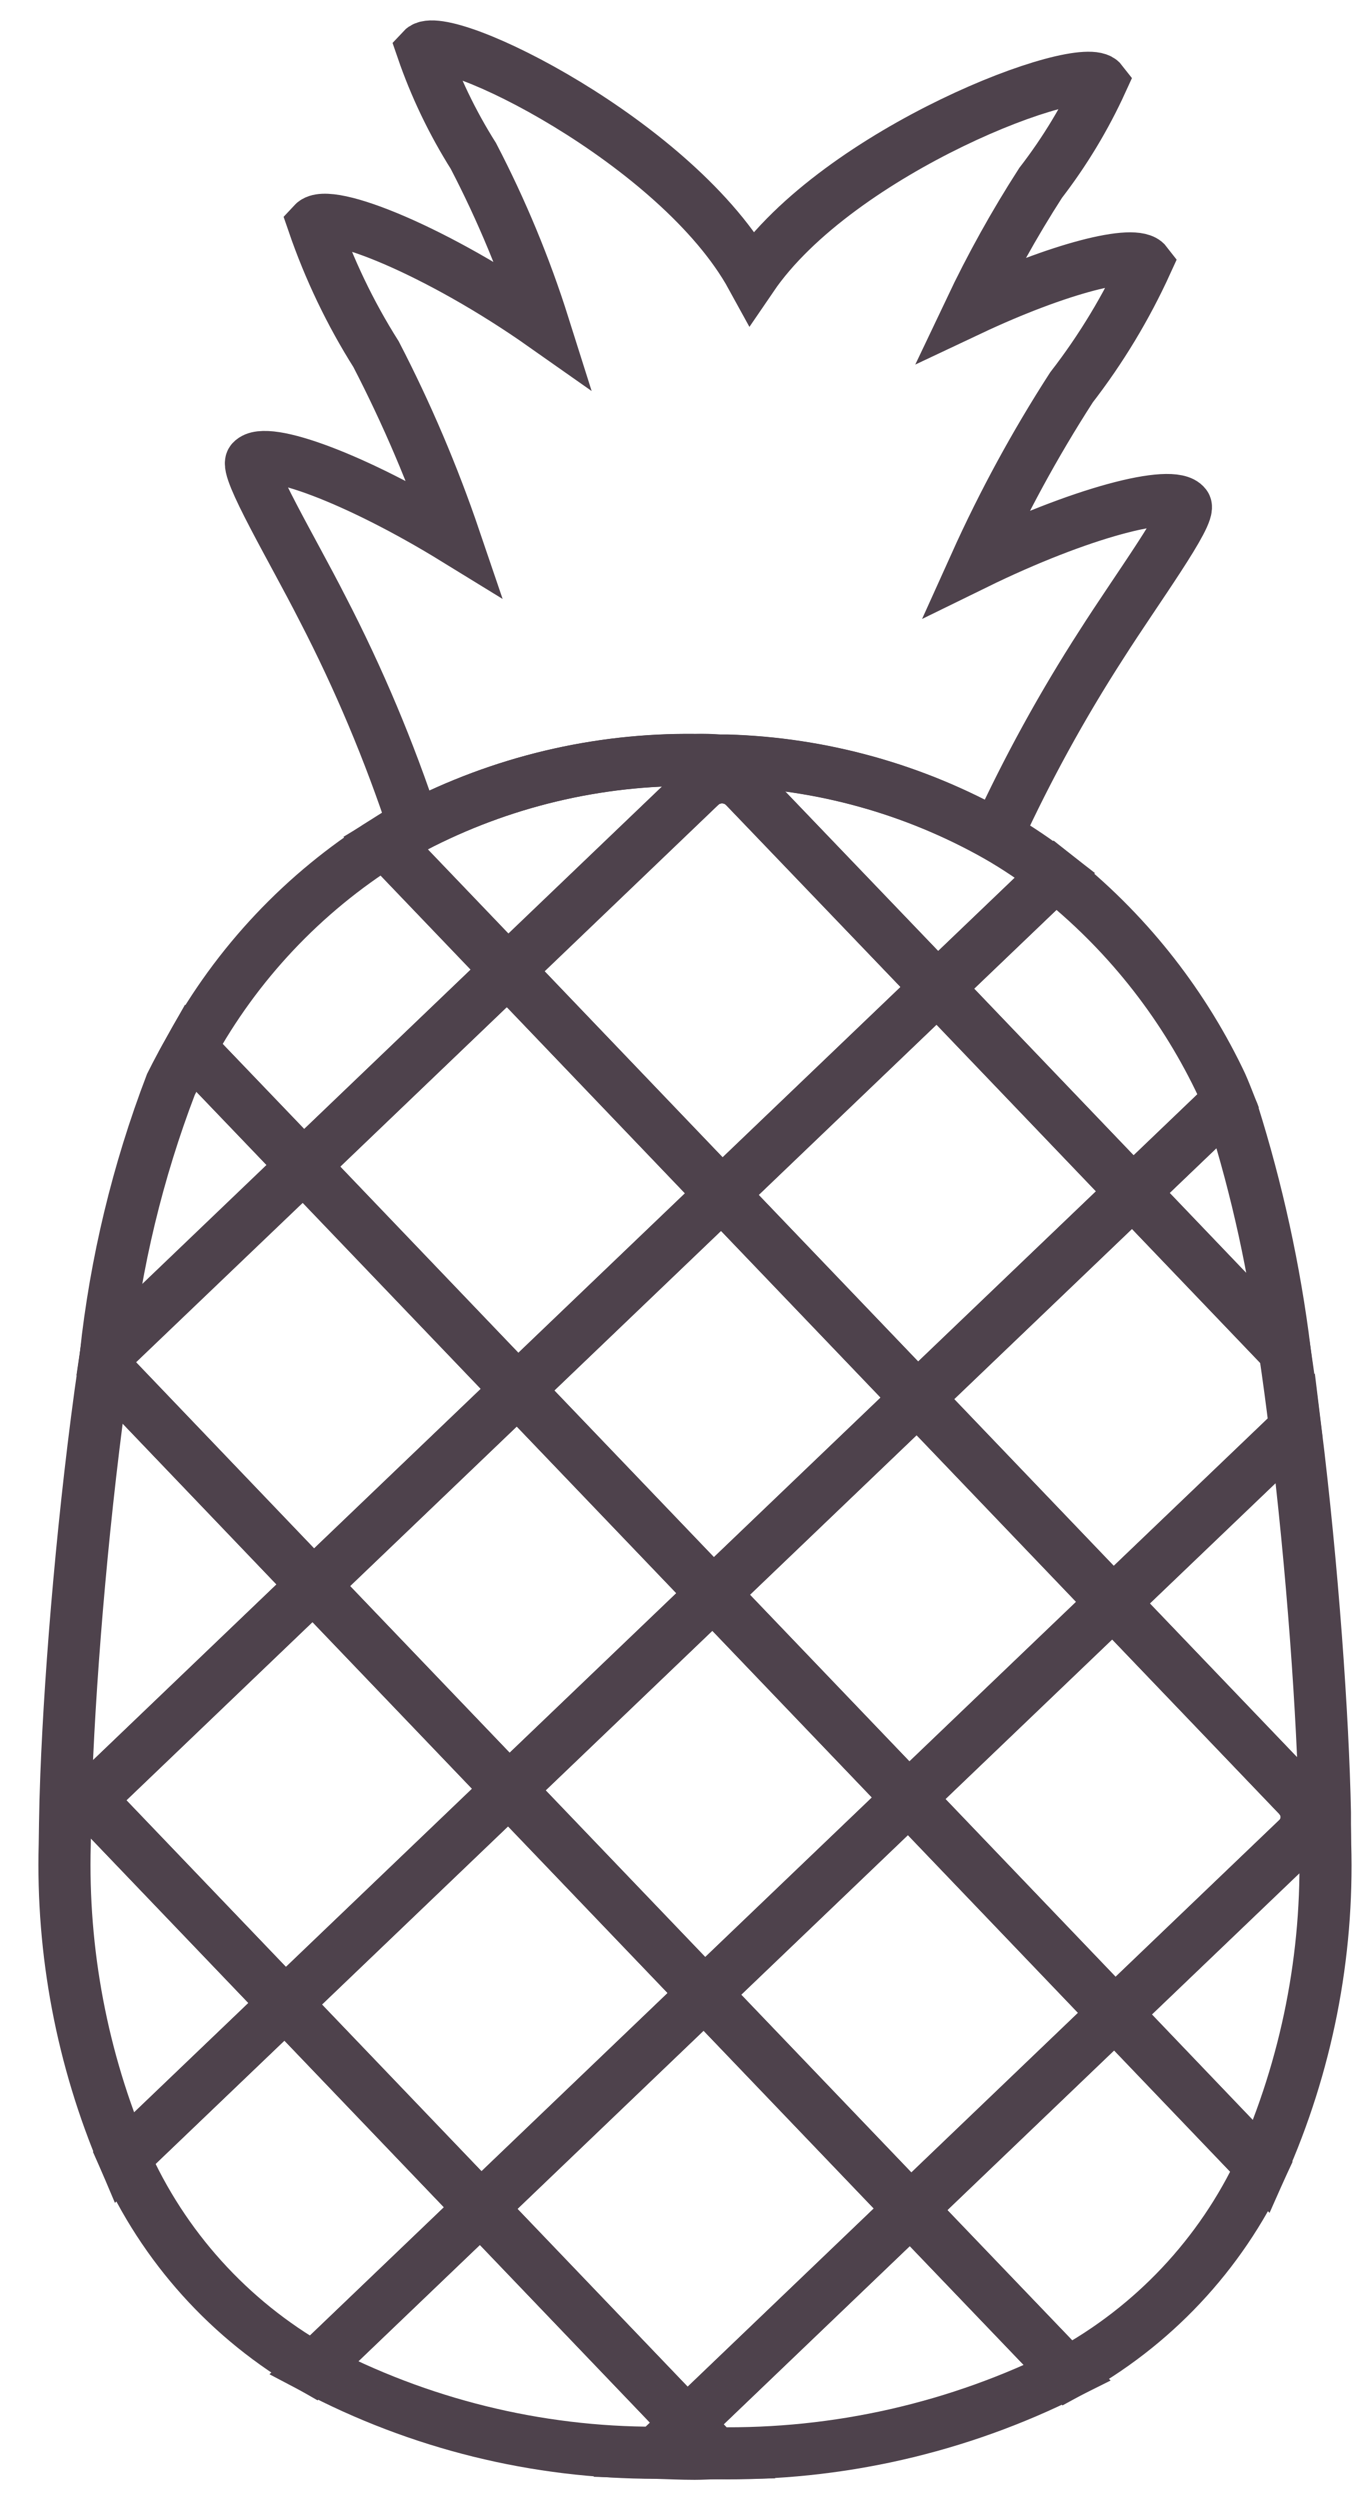 <svg width="26" height="48" viewBox="0 0 26 48" fill="none" xmlns="http://www.w3.org/2000/svg">
<path d="M13.813 14.6H13.957C15.775 14.653 17.552 15.147 19.137 16.04L19.149 16.019C19.729 14.759 20.397 13.542 21.149 12.376C21.816 11.326 22.889 9.865 22.763 9.701C22.515 9.377 20.729 9.846 18.732 10.824C19.261 9.651 19.877 8.519 20.575 7.437C21.145 6.7 21.628 5.899 22.015 5.051C21.802 4.773 20.322 5.151 18.626 5.951C19.025 5.11 19.478 4.295 19.982 3.512C20.446 2.91 20.84 2.258 21.156 1.566C20.8 1.105 16.1 2.88 14.437 5.32C13.019 2.733 8.506 0.516 8.108 0.945C8.355 1.664 8.685 2.351 9.09 2.994C9.633 4.037 10.085 5.126 10.439 6.247C8.421 4.827 6.309 3.969 6.016 4.284C6.319 5.166 6.723 6.011 7.221 6.8C7.813 7.943 8.318 9.129 8.732 10.347C6.838 9.183 5.105 8.547 4.832 8.847C4.691 8.998 5.619 10.556 6.183 11.664C6.886 13.019 7.479 14.428 7.956 15.877C9.62 15.01 11.473 14.567 13.35 14.589C13.5 14.583 13.657 14.59 13.813 14.6Z" stroke="#4E424C" stroke-miterlimit="10"/>
<path d="M14.309 15.114L14.098 14.893C14.069 14.864 14.036 14.84 13.998 14.823C13.961 14.807 13.921 14.798 13.88 14.797C13.84 14.797 13.799 14.804 13.761 14.819C13.723 14.834 13.689 14.856 13.659 14.884L13.438 15.095C13.497 15.039 13.566 14.995 13.641 14.966C13.717 14.937 13.797 14.922 13.878 14.924C13.959 14.926 14.039 14.944 14.113 14.976C14.187 15.009 14.254 15.056 14.309 15.114Z" stroke="#4E424C" stroke-miterlimit="10"/>
<path d="M13.526 38.28L9.23 42.392L13.19 46.528L17.485 42.415L13.526 38.28Z" stroke="#4E424C" stroke-miterlimit="10"/>
<path d="M17.615 26.846L21.37 30.769L24.87 27.419C24.808 26.917 24.742 26.423 24.67 25.936L21.751 22.887L17.615 26.846Z" stroke="#4E424C" stroke-miterlimit="10"/>
<path d="M21.407 38.659L24.914 35.3C24.969 35.248 25.013 35.185 25.043 35.116C25.073 35.047 25.09 34.973 25.092 34.897C25.093 34.822 25.08 34.747 25.053 34.676C25.025 34.606 24.984 34.542 24.932 34.487L21.37 30.767L17.448 34.522L21.407 38.659Z" stroke="#4E424C" stroke-miterlimit="10"/>
<path d="M24.914 35.3L21.407 38.657L25.259 34.97C25.277 34.952 25.287 34.927 25.287 34.901C25.287 34.875 25.277 34.851 25.259 34.832L24.929 34.487C25.035 34.597 25.093 34.744 25.09 34.897C25.087 35.049 25.024 35.194 24.914 35.3Z" stroke="#4E424C" stroke-miterlimit="10"/>
<path d="M18 18.965L14.31 15.114C14.254 15.056 14.187 15.009 14.113 14.976C14.039 14.944 13.959 14.926 13.879 14.924C13.798 14.922 13.717 14.937 13.642 14.966C13.566 14.995 13.498 15.039 13.439 15.095L9.748 18.628L13.861 22.928L18 18.965Z" stroke="#4E424C" stroke-miterlimit="10"/>
<path d="M12.6 47.089C12.847 47.097 13.091 47.109 13.342 47.109C13.474 47.109 13.602 47.1 13.734 47.098L13.187 46.527L12.6 47.089Z" stroke="#4E424C" stroke-miterlimit="10"/>
<path d="M17.617 26.846L13.694 30.601L17.449 34.524L21.372 30.769L17.617 26.846Z" stroke="#4E424C" stroke-miterlimit="10"/>
<path d="M17.449 34.525L13.526 38.28L17.485 42.415L21.408 38.66L17.449 34.525Z" stroke="#4E424C" stroke-miterlimit="10"/>
<path d="M13.861 22.925L9.938 26.68L13.694 30.602L17.616 26.847L13.861 22.925Z" stroke="#4E424C" stroke-miterlimit="10"/>
<path d="M9.747 18.628L5.825 22.384L9.938 26.679L13.86 22.924L9.747 18.628Z" stroke="#4E424C" stroke-miterlimit="10"/>
<path d="M17.997 18.965L13.861 22.924L17.616 26.846L21.752 22.887L17.997 18.965Z" stroke="#4E424C" stroke-miterlimit="10"/>
<path d="M9.23 42.392L6.021 45.464C8.049 46.535 10.307 47.093 12.6 47.089L13.187 46.527L9.23 42.392Z" stroke="#4E424C" stroke-miterlimit="10"/>
<path d="M13.19 46.527L13.736 47.098C16.081 47.139 18.401 46.611 20.497 45.559L17.485 42.415L13.19 46.527Z" stroke="#4E424C" stroke-miterlimit="10"/>
<path d="M25.442 35.02C25.442 34.946 25.442 34.878 25.442 34.8C25.405 32.974 25.209 30.133 24.874 27.419L21.374 30.769L24.936 34.489L25.266 34.834C25.284 34.852 25.294 34.877 25.294 34.903C25.294 34.929 25.284 34.953 25.266 34.972L21.414 38.659L24.225 41.6C25.092 39.655 25.509 37.539 25.447 35.411C25.447 35.293 25.444 35.153 25.442 35.02Z" stroke="#4E424C" stroke-miterlimit="10"/>
<path d="M17.485 42.415L20.499 45.559C22.133 44.672 23.439 43.284 24.224 41.6L21.407 38.658L17.485 42.415Z" stroke="#4E424C" stroke-miterlimit="10"/>
<path d="M21.752 22.887L23.584 21.133C23.526 20.986 23.467 20.838 23.406 20.717C22.665 19.192 21.591 17.853 20.262 16.8L18 18.965L21.752 22.887Z" stroke="#4E424C" stroke-miterlimit="10"/>
<path d="M24.671 25.936C24.477 24.382 24.142 22.848 23.671 21.354C23.661 21.33 23.646 21.308 23.626 21.291C23.606 21.274 23.582 21.262 23.556 21.257C23.53 21.252 23.503 21.253 23.478 21.261C23.453 21.268 23.43 21.282 23.412 21.301L21.755 22.887L24.671 25.936Z" stroke="#4E424C" stroke-miterlimit="10"/>
<path d="M9.747 18.628L7.385 16.161C5.825 17.141 4.542 18.503 3.657 20.119L5.825 22.383L9.747 18.628Z" stroke="#4E424C" stroke-miterlimit="10"/>
<path d="M13.439 15.1L13.66 14.889C13.689 14.861 13.724 14.839 13.761 14.824C13.799 14.809 13.84 14.802 13.881 14.803C13.921 14.803 13.961 14.812 13.999 14.829C14.036 14.845 14.07 14.869 14.098 14.898L14.31 15.119L18 18.965L20.262 16.8C19.905 16.522 19.529 16.269 19.137 16.043C17.552 15.15 15.775 14.656 13.957 14.603H13.813C13.657 14.598 13.502 14.591 13.345 14.591C11.468 14.569 9.615 15.012 7.951 15.879C7.764 15.979 7.568 16.058 7.386 16.169L9.748 18.636L13.439 15.1Z" stroke="#4E424C" stroke-miterlimit="10"/>
<path d="M13.694 30.602L9.771 34.357L13.527 38.279L17.449 34.524L13.694 30.602Z" stroke="#4E424C" stroke-miterlimit="10"/>
<path d="M6.015 30.434L1.72 34.547L5.475 38.469L9.771 34.357L6.015 30.434Z" stroke="#4E424C" stroke-miterlimit="10"/>
<path d="M9.771 34.356L5.476 38.468L9.231 42.391L13.526 38.278L9.771 34.356Z" stroke="#4E424C" stroke-miterlimit="10"/>
<path d="M9.938 26.68L6.016 30.435L9.771 34.357L13.693 30.602L9.938 26.68Z" stroke="#4E424C" stroke-miterlimit="10"/>
<path d="M5.476 38.47L2.383 41.43C3.134 43.129 4.409 44.543 6.022 45.464L9.231 42.392L5.476 38.47Z" stroke="#4E424C" stroke-miterlimit="10"/>
<path d="M1.721 34.547L6.016 30.435L2 26.238C1.608 28.946 1.356 31.974 1.274 34.08C1.261 34.414 1.253 34.718 1.249 35C1.249 35.14 1.243 35.287 1.243 35.412C1.187 37.477 1.576 39.529 2.384 41.43L5.477 38.47L1.721 34.547Z" stroke="#4E424C" stroke-miterlimit="10"/>
<path d="M3.657 20.119C3.528 20.347 3.402 20.578 3.282 20.819C2.643 22.491 2.222 24.239 2.03 26.019L5.83 22.385L3.657 20.119Z" stroke="#4E424C" stroke-miterlimit="10"/>
<path d="M9.939 26.679L5.826 22.379L2.031 26.013C2.02 26.086 2.01 26.16 1.999 26.234L6.016 30.434L9.939 26.679Z" stroke="#4E424C" stroke-miterlimit="10"/>
</svg>
